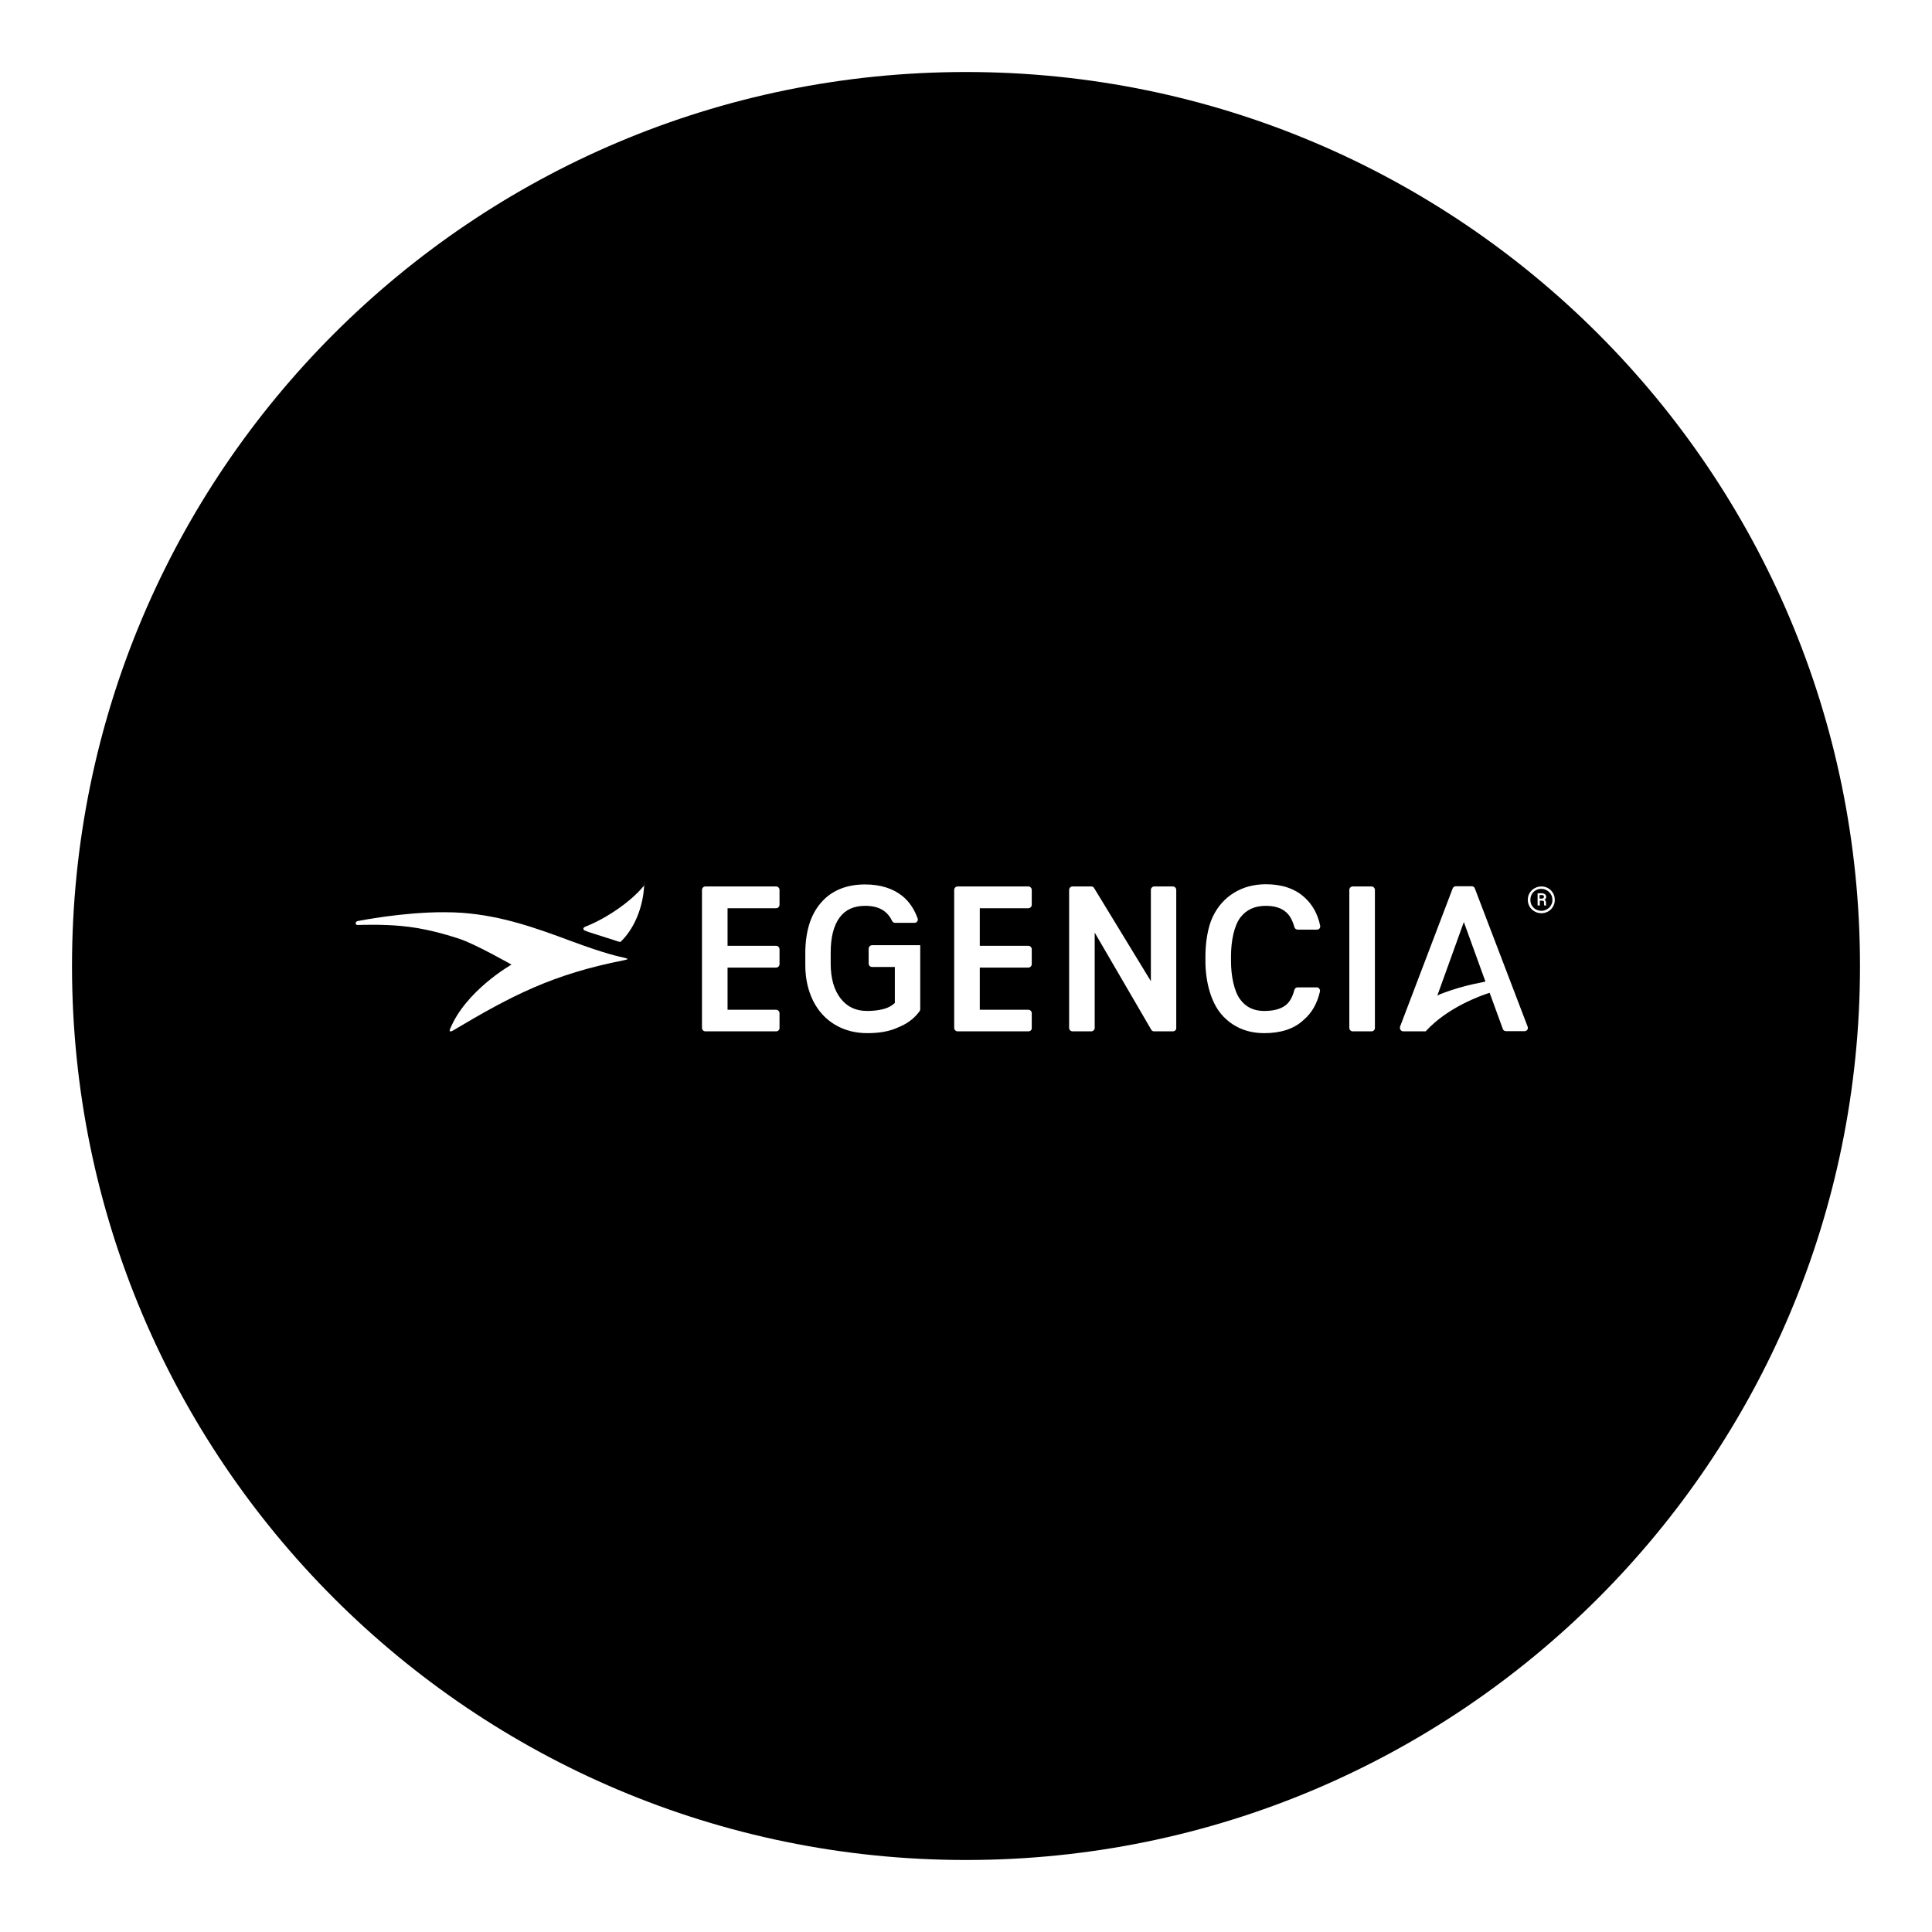 <?xml version="1.0" encoding="UTF-8"?><svg width="768" height="768" preserveAspectRatio="xMidYMid" version="1.1" viewBox="0 0 768 768" xmlns="http://www.w3.org/2000/svg" xmlns:xlink="http://www.w3.org/1999/xlink"><rect x="0" y="0" width="768" height="768" fill="#808080" stroke="none"/><defs><clipPath id="a"><use xlink:href="#c"/></clipPath><clipPath id="b"><path d="M384 28.625C187.73 28.625 28.625 187.734 28.625 384c0 196.27 159.105 355.375 355.375 355.375 196.27 0 355.375-159.105 355.375-355.375C739.375 187.734 580.27 28.625 384 28.625Z"/></clipPath><path id="c" d="M28.625 28.625h710.75v710.75H28.625Z"/><path id="d" d="M-76.8-76.8h921.6v921.6H-76.8Z"/></defs><g transform="translate(0 3e-06)"><g fill="#FFF"><use xlink:href="#d"/><use xlink:href="#d"/></g></g><g clip-path="url(#a)"><use clip-path="url(#b)" fill="#000" xlink:href="#c" x="0" y="3e-06"/></g><g transform="translate(0 3e-06)"><g fill="#FFF"><path d="M142.234 366.121c-1.109.238-1.191 1.59 0 1.59 1.75-.082 10.012-.32 17.398.395 8.582.797 16.766 3.02 23.199 5.164 6.355 2.148 20.5 10.172 20.5 10.172s-18.273 10.328-24.473 25.742c-.316.793.082 1.109 1.195.477C203.41 395.754 219.699 387.254 248.141 381.691c1.828-.395 1.59-.555.078-.953C246.629 380.343 241.227 379.39 227.164 374.144 213.102 368.902 199.598 364.054 183.786 362.863c-2.301-.16-4.688-.238-7.148-.238 -16.445-.078-33.926 3.418-34.402 3.496"/><path d="M255.371 352.773c-4.449 5.325-13.746 12.079-22.644 15.571 -1.191.48-.875 1.195-.398 1.512 .16.078.797.316 1.672.637l11.676 3.734c.953.316.953.238 1.352-.16C253.227 367.867 255.61 358.891 256.004 352.934s.082-.715-.078-.715c-.078.078-.238.238-.555.555"/><path d="M466.227 409.977h-7.469c-.477 0-.875-.238-1.113-.637L435.16 370.73v37.895c0 .715-.633 1.352-1.348 1.352H426.344c-.715 0-1.352-.637-1.352-1.352V353.727c0-.715.637-1.352 1.352-1.352h7.469c.477 0 .871.238 1.109.637l22.566 37.023V353.727c0-.715.633-1.352 1.348-1.352h7.391c.715 0 1.352.637 1.352 1.352v54.898c.078.715-.558 1.352-1.351 1.352"/><path d="M545.199 409.977h-7.469c-.715 0-1.352-.637-1.352-1.352V353.727c0-.715.637-1.352 1.352-1.352h7.469c.715 0 1.348.637 1.348 1.352v54.898c0 .715-.555 1.352-1.348 1.352"/><path d="M502.613 410.691c-7.07 0-12.789-2.543-17.082-7.469 -4.211-4.925-6.355-13.109-6.355-21.132v-2.067c0-5.32.953-11.598 2.941-15.648 1.984-4.133 4.844-7.312 8.5-9.535C494.27 352.613 498.48 351.504 503.25 351.504c6.355 0 11.52 1.746 15.332 5.242 3.098 2.781 5.246 6.594 6.199 11.203 .078.395 0 .793-.238 1.113 -.238.316-.637.477-1.035.477h-7.625c-.637 0-1.191-.398-1.352-1.035 -.715-2.543-1.75-4.527-3.18-5.801 -1.906-1.746-4.605-2.621-8.184-2.621 -4.367 0-7.703 1.512-10.09 4.609 -2.461 3.176-3.734 9.375-3.734 15.332v2.145c0 5.641 1.195 11.762 3.578 15.016 2.305 3.18 5.48 4.688 9.613 4.688 3.812 0 6.672-.793 8.66-2.383C512.703 398.297 513.816 396.23 514.531 393.531c.16-.637.715-1.035 1.27-1.035H523.43c.398 0 .793.16 1.031.559 .238.316.32.715.238 1.113 -1.113 4.766-3.258 8.578-6.594 11.359 -3.734 3.496-9.059 5.164-15.492 5.164"/><path d="M308.52 409.977h-28.125c-.715 0-1.348-.637-1.348-1.352V353.727c0-.715.633-1.352 1.348-1.352h28.125c.715 0 1.352.637 1.352 1.352v5.961c0 .715-.637 1.348-1.352 1.348h-19.305v14.938h19.305c.715 0 1.352.637 1.352 1.352v5.957c0 .715-.637 1.352-1.352 1.352h-19.305v16.762h19.305c.715 0 1.352.637 1.352 1.352v5.961c0 .633-.555 1.27-1.352 1.27"/><path d="M408.785 409.977H380.66c-.715 0-1.352-.637-1.352-1.352V353.727c0-.715.637-1.352 1.352-1.352h28.125c.715 0 1.352.637 1.352 1.352v5.961c0 .715-.637 1.348-1.352 1.348H389.48v14.938h19.305c.715 0 1.352.637 1.352 1.352v5.957c0 .715-.637 1.352-1.352 1.352H389.48v16.762h19.305c.715 0 1.352.637 1.352 1.352v5.961c.078.633-.559 1.27-1.352 1.27"/><path d="M572.688 395.121l-1.352.633 .398-1.031 2.145-5.957L581.902 366.52l8.582 23.676c-6.593 1.269-11.757 2.62-17.796 4.925m34.558 12.949l-20.973-54.898c-.16-.559-.715-.875-1.191-.875H578.727c-.559 0-1.035.316-1.273.875L556.559 408.07c-.16.398-.078.875.16 1.27 .238.398.633.637 1.113.637h7.465c.797 0 1.43 0 1.43 0 8.66-9.535 21.93-14.223 25.426-15.332l5.242 14.379c.16.555.715.875 1.273.875h7.387c.477 0 .875-.238 1.113-.637 .238-.238.238-.715.078-1.191"/><path d="M344.75 410.691c-4.766 0-9.059-1.113-12.793-3.336 -3.734-2.226-6.672-5.402-8.738-9.535 -1.985-4.05-3.098-8.738-3.098-14.062v-4.766c0-8.582 2.066-15.336 6.195-20.102 4.133-4.848 10.09-7.309 17.559-7.309 6.117 0 11.125 1.59 14.938 4.688C361.512 358.492 363.5 361.512 364.77 365.09c.16.395.082.871-.156 1.191 -.238.395-.637.555-1.113.555H355.793c-.555 0-.953-.316-1.191-.793C352.695 362.07 349.277 360.082 343.953 360.082c-4.527 0-7.863 1.512-10.168 4.609 -2.383 3.176-3.574 7.863-3.574 13.984v4.445c0 5.801 1.352 10.488 3.973 13.824C336.805 400.285 340.223 401.871 344.75 401.871c2.621 0 4.926-.316 6.832-.871C353.25 400.523 354.602 399.727 355.715 398.695v-14.3h-9.059c-.715 0-1.352-.637-1.352-1.352V377.086c0-.715.637-1.352 1.352-1.352h19.148v25.422c0 .32-.082.559-.238.797C363.5 404.813 360.641 406.957 357.062 408.387c-3.574 1.668-7.703 2.304-12.312 2.304"/><path d="M616.543 359.844c-.398.715-.875 1.191-1.59 1.59 -.715.398-1.43.637-2.223.637 -.797 0-1.512-.238-2.227-.559 -.637-.395-1.191-.953-1.59-1.586 -.394-.715-.555-1.434-.555-2.227 0-.793.16-1.508.555-2.223 .398-.715.953-1.191 1.59-1.59 .715-.399 1.43-.558 2.226-.558 .793 0 1.586.238 2.223.637 .715.398 1.191.953 1.59 1.59 .398.637.555 1.43.555 2.223 .082.637-.156 1.352-.555 2.066M617.336 355c-.477-.797-1.109-1.434-1.906-1.91 -.793-.477-1.746-.715-2.7-.715 -.953 0-1.828.238-2.703.715C609.152 353.566 608.52 354.203 608.043 355c-.477.793-.715 1.668-.715 2.699s.238 1.828.715 2.703c.477.793 1.109 1.43 1.984 1.906 .793.477 1.75.715 2.703.715 .953 0 1.906-.238 2.699-.715 .797-.477 1.512-1.113 1.906-1.906 .477-.797.715-1.672.715-2.625 0-1.109-.238-1.984-.715-2.777"/><path d="M613.445 357.062c-.16.082-.398.16-.637.16H612.016V355.793h.793c.316 0 .637.078.715.16 .16.078.238.316.238.555 -.078.316-.16.477-.316.555m1.109 2.465c0-.16 0-.316 0-.637 0-.316-.078-.555-.156-.793C614.316 357.859 614.16 357.699 613.922 357.621c.477-.238.715-.559.715-1.035 0-.477-.16-.871-.477-1.109 -.32-.238-.797-.398-1.351-.398h-1.59v4.848h.875V358.016h.875c.316 0 .477.082.633.16 .16.16.16.316.16.637 0 .637 0 .953.078 1.113h.875V359.844c-.078-.078-.16-.156-.16-.316"/></g></g></svg>